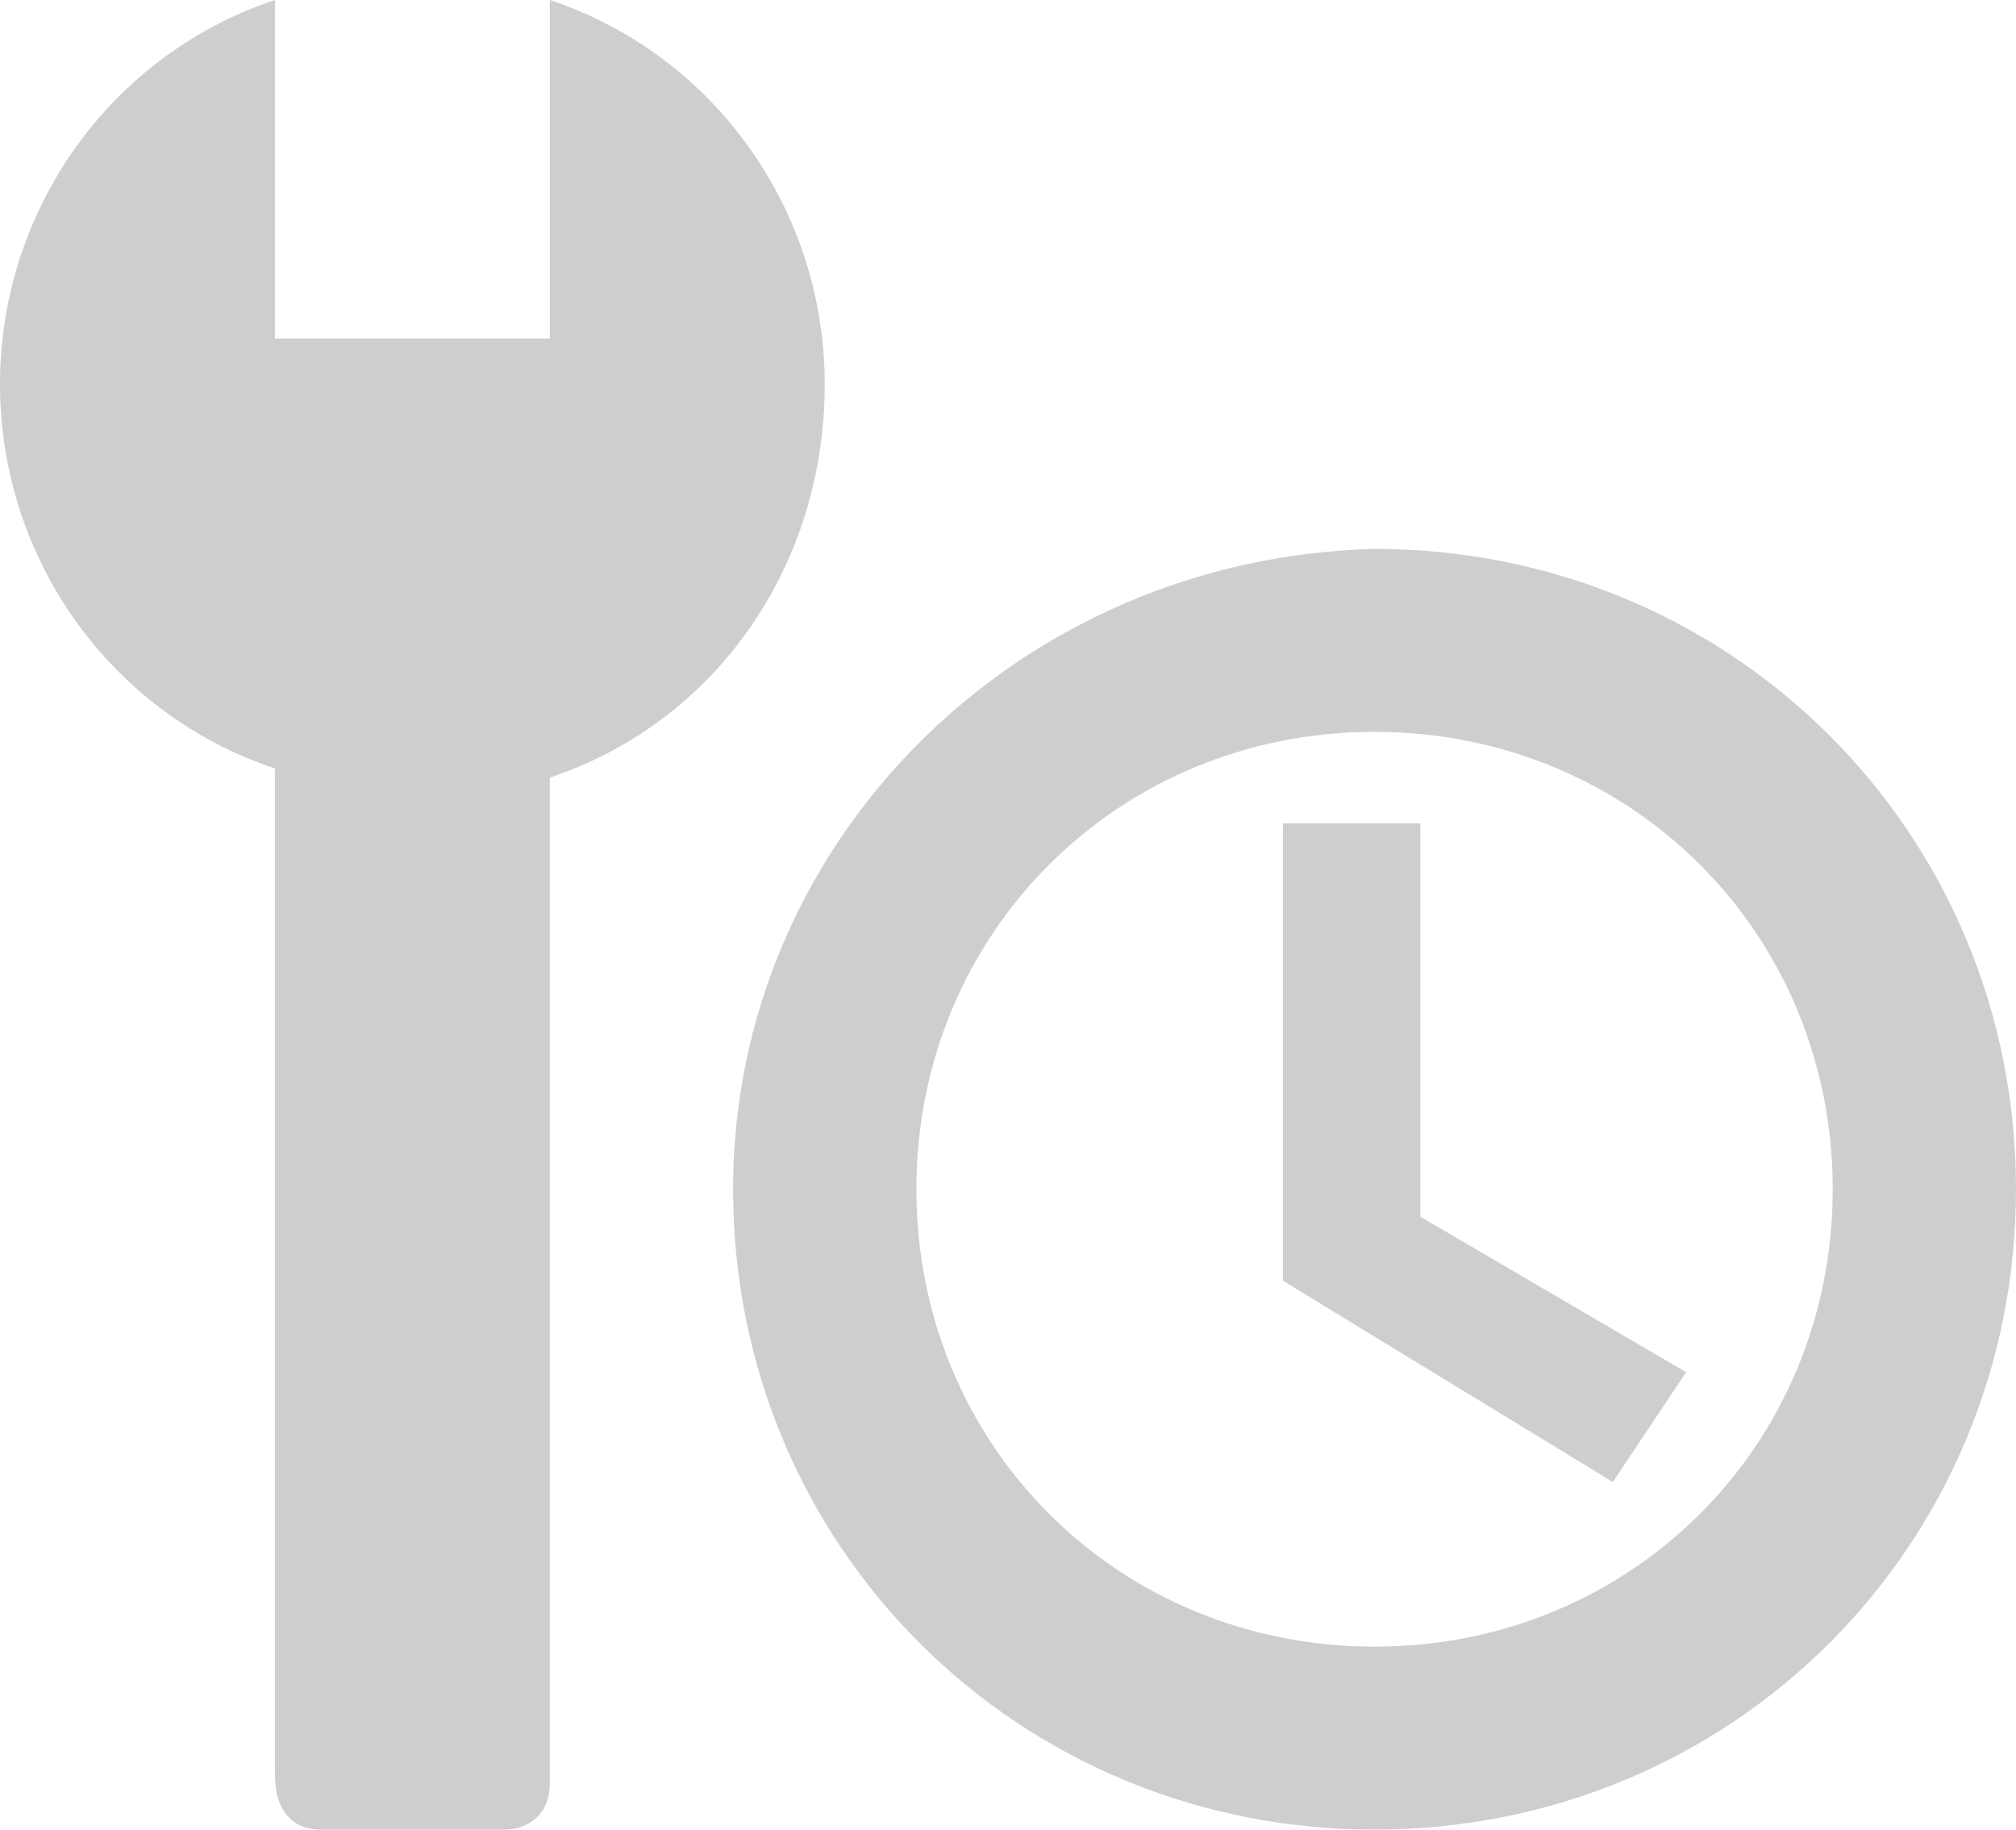 <svg width="54" height="49" viewBox="0 0 54 49" fill="none" xmlns="http://www.w3.org/2000/svg">
<path d="M22.091 10.29C22.091 5.635 19.145 1.47 14.727 0V9.065H7.364V0C2.945 1.47 0 5.635 0 10.29C0 14.945 2.945 19.11 7.364 20.58V47.53C7.364 48.51 7.855 49 8.591 49H13.5C14.236 49 14.727 48.51 14.727 47.775V20.825C19.145 19.355 22.091 15.19 22.091 10.29ZM36.818 14.7C27.245 14.945 19.636 22.54 19.636 31.85C19.636 41.405 27.245 49 36.818 49C46.391 49 54 41.405 54 31.85C54 22.295 46.391 14.7 36.818 14.7ZM36.818 44.1C29.945 44.1 24.546 38.71 24.546 31.85C24.546 24.99 29.945 19.6 36.818 19.6C43.691 19.6 49.091 24.99 49.091 31.85C49.091 38.71 43.691 44.1 36.818 44.1ZM34.364 22.05V34.3L43.2 39.69L45.164 36.75L38.045 32.585V22.05H34.364Z" fill="#CECECE"/>
</svg>
